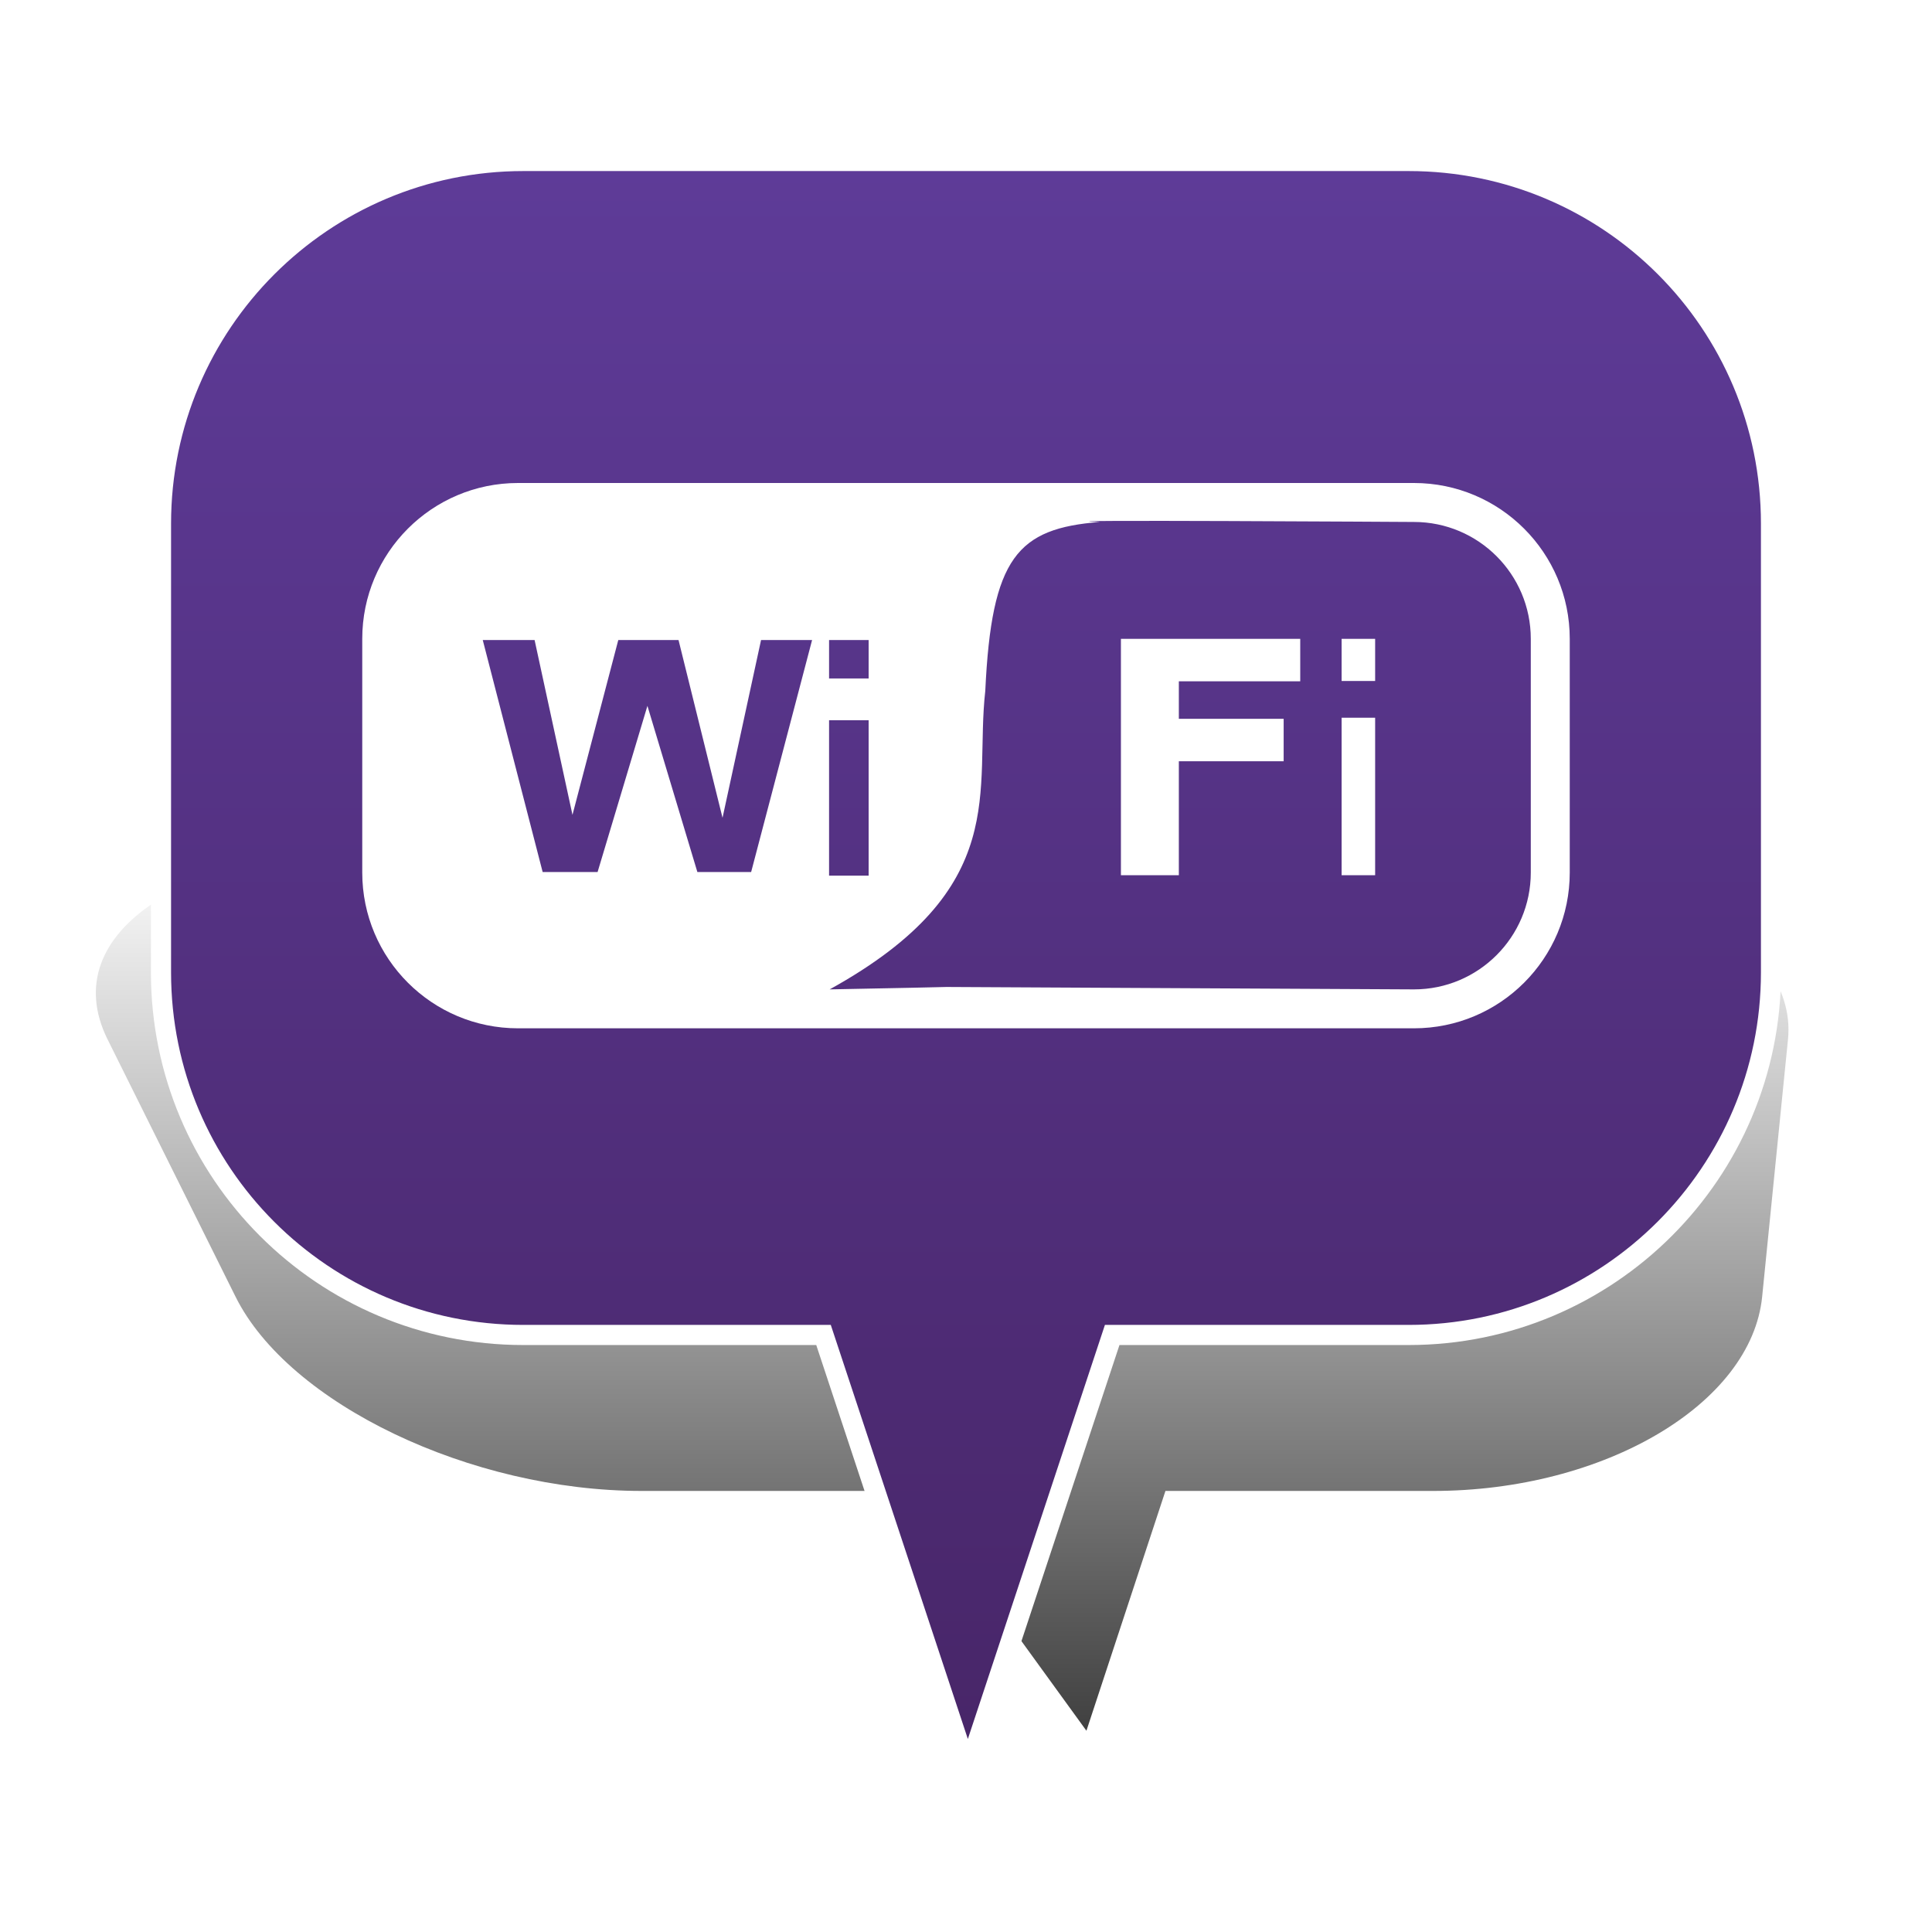 <?xml version="1.0" encoding="UTF-8" standalone="no"?>
<svg width="48px" height="48px" viewBox="0 0 48 48" version="1.1" xmlns="http://www.w3.org/2000/svg" xmlns:xlink="http://www.w3.org/1999/xlink" xmlns:sketch="http://www.bohemiancoding.com/sketch/ns">
    <!-- Generator: Sketch 3.4.4 (17249) - http://www.bohemiancoding.com/sketch -->
    <title>WiFi_8</title>
    <desc>Created with Sketch.</desc>
    <defs>
        <linearGradient x1="50%" y1="0%" x2="50%" y2="100%" id="linearGradient-1">
            <stop stop-color="#000000" stop-opacity="0" offset="0%"></stop>
            <stop stop-color="#000000" offset="100%"></stop>
        </linearGradient>
        <filter x="-50%" y="-50%" width="200%" height="200%" filterUnits="objectBoundingBox" id="filter-2">
            <feGaussianBlur stdDeviation="2.073" in="SourceGraphic" result="blur"></feGaussianBlur>
        </filter>
        <linearGradient x1="50%" y1="-25.364%" x2="50%" y2="115.037%" id="linearGradient-3">
            <stop stop-color="#6441A5" offset="0%"></stop>
            <stop stop-color="#442260" offset="100%"></stop>
        </linearGradient>
    </defs>
    <g id="Page-1" stroke="none" stroke-width="1" fill="none" fill-rule="evenodd" sketch:type="MSPage">
        <g id="WiFi_8" sketch:type="MSArtboardGroup">
            <g id="Bulle-01" sketch:type="MSLayerGroup" transform="translate(2, 4)">
                <g id="Ombre" transform="translate(0, 17)" filter="url(#filter-2)" fill-opacity="0.75" fill="url(#linearGradient-1)" sketch:type="MSShapeGroup">
                    <g id="Triangle-1">
                        <path d="M24.992,22 L20.672,16.042 L13.942,16.042 C9.695,16.042 5.176,13.878 3.853,11.218 L0.673,4.824 C-0.651,2.16 2.656,0 8.069,0 L33.112,0 C38.522,0 42.69,2.163 42.422,4.824 L41.78,11.218 C41.512,13.882 37.855,16.042 33.605,16.042 L26.955,16.042 L24.992,22 Z"></path>
                    </g>
                </g>
                <g id="Bulle" transform="translate(2, 0)" stroke-width="0.5" stroke="#FFFFFF" fill="url(#linearGradient-3)" sketch:type="MSShapeGroup">
                    <g id="Triangle-1">
                        <path d="M23.632,29.167 L20.046,40 L16.46,29.167 L9.002,29.167 C4.03,29.167 0,25.142 0,20.158 L0,9.009 C0,4.033 4.037,0 9.002,0 L30.998,0 C35.97,0 40,4.025 40,9.009 L40,20.158 C40,25.133 35.963,29.167 30.998,29.167 L23.632,29.167 Z"></path>
                    </g>
                </g>
            </g>
            <path d="M33.332,21.744 L34.165,21.744 L34.165,17.832 L33.332,17.832 L33.332,21.744 Z M33.332,16.919 L34.165,16.919 L34.165,15.872 L33.332,15.872 L33.332,16.919 Z M27.849,21.744 L29.288,21.744 L29.288,18.913 L31.892,18.913 L31.892,17.859 L29.288,17.859 L29.288,16.927 L32.304,16.927 L32.304,15.872 L27.849,15.872 L27.849,21.744 Z M38.032,21.678 C38.032,23.28 36.732,24.581 35.129,24.581 L23.516,24.521 C23.516,24.521 22.245,24.552 20.613,24.581 C25.169,22.062 24.202,19.627 24.479,17.165 C24.634,13.844 25.279,13.129 27.326,12.968 C25.331,12.907 35.129,12.968 35.129,12.968 C36.732,12.968 38.032,14.269 38.032,15.871 L38.032,21.678 Z M20.598,17.894 L21.581,17.894 L21.581,21.755 L20.598,21.755 L20.598,17.894 Z M18.662,21.665 L17.326,21.665 L16.085,17.537 L14.847,21.665 L13.482,21.665 L11.994,15.902 L13.282,15.902 L14.223,20.245 L15.361,15.902 L16.858,15.902 L17.951,20.318 L18.908,15.902 L20.176,15.902 L18.662,21.665 Z M20.598,15.902 L21.581,15.902 L21.581,16.856 L20.598,16.856 L20.598,15.902 Z M35.129,12 L12.87,12 C10.733,12 9,13.734 9,15.871 L9,21.678 C9,23.816 10.733,25.548 12.87,25.548 L35.129,25.548 C37.267,25.548 39,23.816 39,21.678 L39,15.871 C39,13.734 37.267,12 35.129,12 L35.129,12 Z" id="Page-1" fill="#FFFFFF" sketch:type="MSShapeGroup"></path>
        </g>
    </g>
</svg>